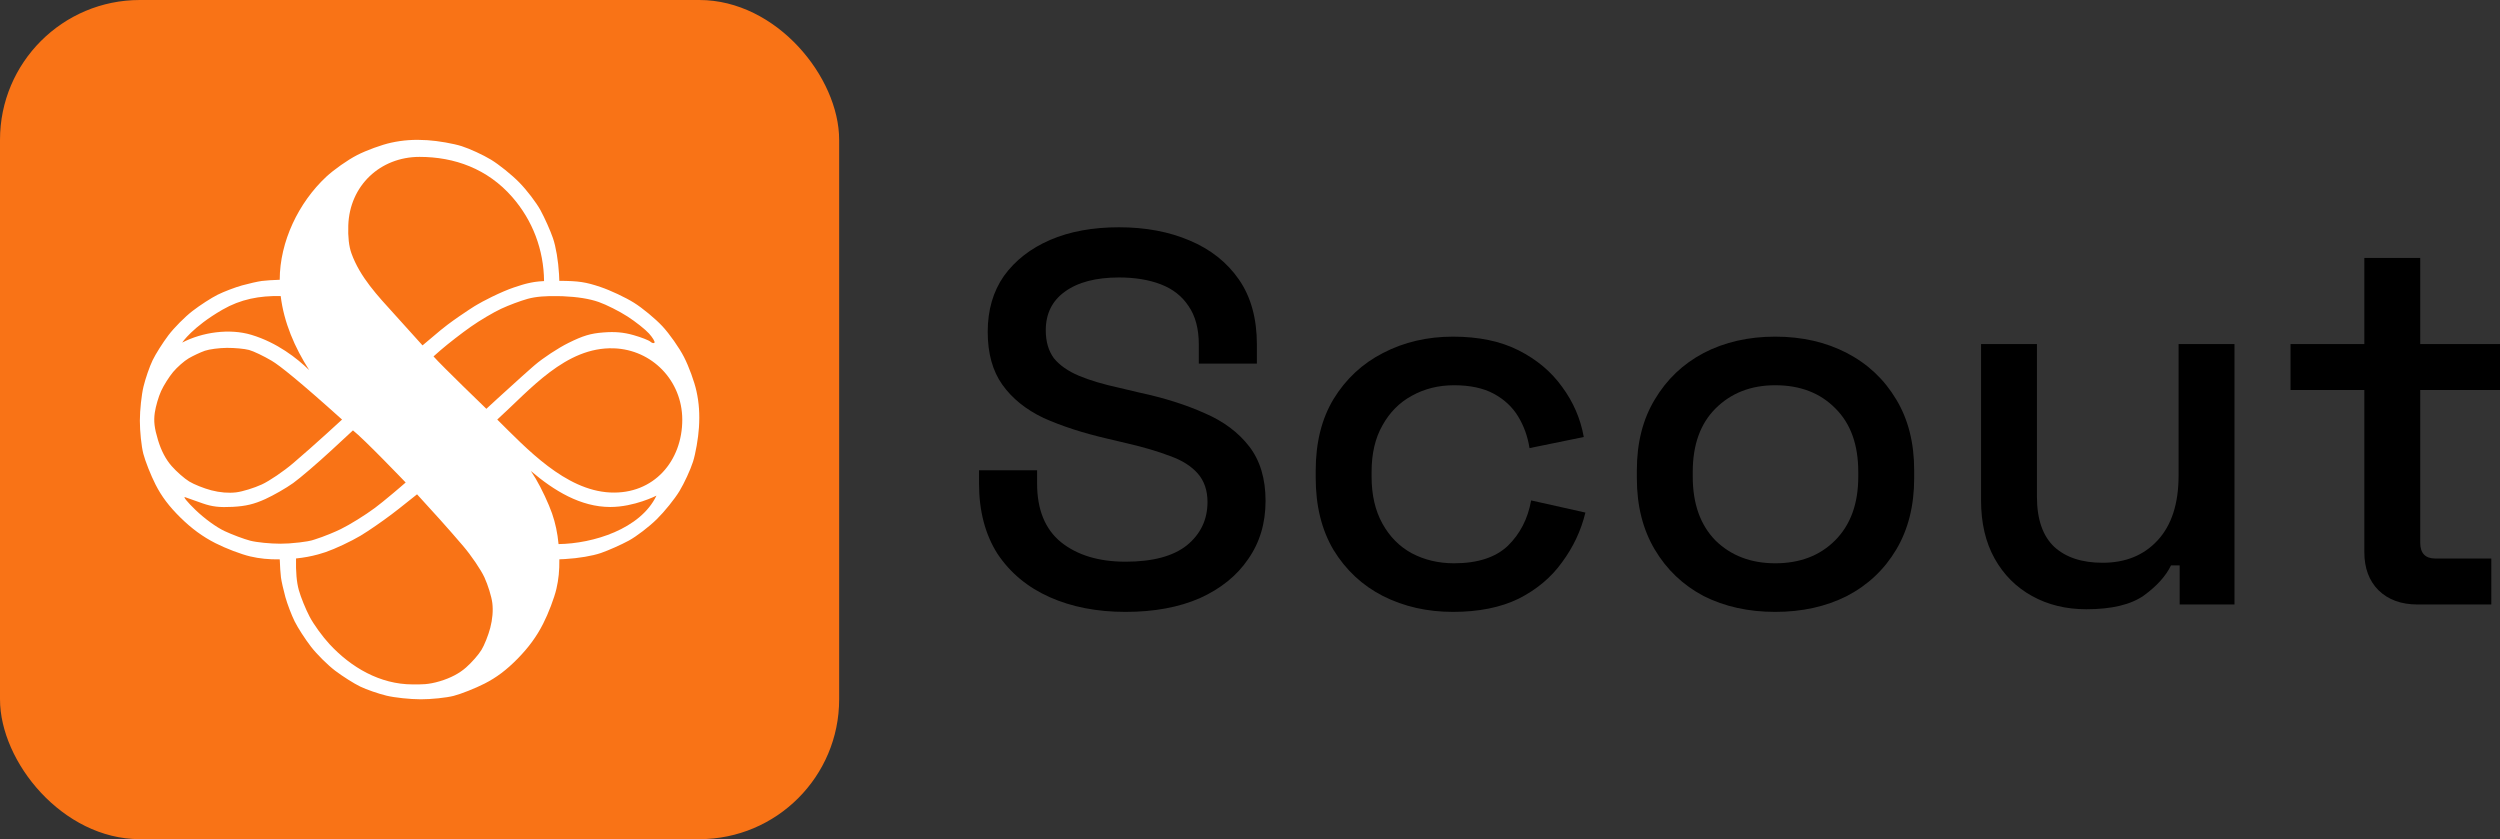 <svg width="143" height="48" viewBox="0 0 143 48" fill="none" xmlns="http://www.w3.org/2000/svg">
<rect x="0" y="0" width="143" height="48" fill="#333333" stroke="none"/>
<g clip-path="url(#clip0_2_408)">
<path d="M64.381 35C62.746 35 61.298 34.718 60.035 34.154C58.773 33.59 57.78 32.764 57.055 31.676C56.352 30.568 56 29.228 56 27.657V26.901H59.322V27.657C59.322 29.147 59.777 30.266 60.687 31.011C61.619 31.756 62.85 32.129 64.381 32.129C65.933 32.129 67.103 31.817 67.889 31.192C68.675 30.548 69.069 29.722 69.069 28.714C69.069 28.049 68.882 27.506 68.51 27.082C68.137 26.659 67.61 26.327 66.927 26.085C66.244 25.823 65.426 25.581 64.474 25.36L63.326 25.088C61.939 24.766 60.729 24.373 59.694 23.909C58.68 23.426 57.894 22.791 57.335 22.006C56.776 21.22 56.497 20.212 56.497 18.983C56.497 17.734 56.807 16.667 57.428 15.78C58.069 14.894 58.949 14.209 60.066 13.725C61.184 13.242 62.498 13 64.009 13C65.519 13 66.865 13.252 68.044 13.755C69.245 14.259 70.186 15.005 70.869 15.992C71.552 16.979 71.894 18.218 71.894 19.709V20.797H68.572V19.709C68.572 18.802 68.375 18.067 67.982 17.503C67.61 16.939 67.082 16.526 66.399 16.264C65.716 16.002 64.919 15.871 64.009 15.871C62.684 15.871 61.65 16.143 60.905 16.687C60.18 17.211 59.818 17.946 59.818 18.893C59.818 19.538 59.973 20.071 60.284 20.494C60.615 20.897 61.091 21.23 61.712 21.492C62.333 21.754 63.109 21.985 64.04 22.187L65.188 22.459C66.596 22.761 67.837 23.154 68.913 23.637C69.99 24.101 70.838 24.735 71.459 25.541C72.08 26.347 72.39 27.385 72.39 28.654C72.39 29.923 72.059 31.031 71.397 31.978C70.755 32.925 69.834 33.67 68.634 34.214C67.434 34.738 66.016 35 64.381 35Z" fill="black"/>
<path d="M83.111 35C81.642 35 80.307 34.698 79.107 34.093C77.927 33.489 76.986 32.613 76.282 31.464C75.599 30.316 75.258 28.936 75.258 27.324V26.931C75.258 25.32 75.599 23.95 76.282 22.821C76.986 21.673 77.927 20.797 79.107 20.192C80.307 19.568 81.642 19.256 83.111 19.256C84.581 19.256 85.833 19.517 86.867 20.041C87.902 20.565 88.73 21.26 89.351 22.126C89.992 22.993 90.406 23.95 90.592 24.997L87.488 25.632C87.385 24.967 87.167 24.363 86.836 23.819C86.505 23.275 86.04 22.842 85.439 22.519C84.839 22.197 84.084 22.036 83.173 22.036C82.283 22.036 81.476 22.237 80.752 22.64C80.048 23.023 79.49 23.587 79.076 24.332C78.662 25.058 78.455 25.944 78.455 26.992V27.264C78.455 28.311 78.662 29.208 79.076 29.953C79.49 30.699 80.048 31.263 80.752 31.646C81.476 32.028 82.283 32.22 83.173 32.22C84.518 32.22 85.543 31.887 86.246 31.223C86.95 30.538 87.395 29.671 87.581 28.624L90.685 29.319C90.437 30.346 89.992 31.293 89.351 32.159C88.73 33.026 87.902 33.721 86.867 34.245C85.833 34.748 84.581 35 83.111 35Z" fill="black"/>
<path d="M101.544 35C100.012 35 98.647 34.698 97.446 34.093C96.267 33.469 95.335 32.582 94.653 31.434C93.97 30.286 93.628 28.926 93.628 27.354V26.901C93.628 25.33 93.97 23.98 94.653 22.852C95.335 21.703 96.267 20.817 97.446 20.192C98.647 19.568 100.012 19.256 101.544 19.256C103.075 19.256 104.441 19.568 105.641 20.192C106.842 20.817 107.783 21.703 108.466 22.852C109.149 23.98 109.491 25.33 109.491 26.901V27.354C109.491 28.926 109.149 30.286 108.466 31.434C107.783 32.582 106.842 33.469 105.641 34.093C104.441 34.698 103.075 35 101.544 35ZM101.544 32.22C102.951 32.22 104.089 31.787 104.958 30.92C105.848 30.034 106.293 28.815 106.293 27.264V26.992C106.293 25.441 105.859 24.232 104.989 23.365C104.12 22.479 102.972 22.036 101.544 22.036C100.157 22.036 99.019 22.479 98.129 23.365C97.26 24.232 96.825 25.441 96.825 26.992V27.264C96.825 28.815 97.26 30.034 98.129 30.92C99.019 31.787 100.157 32.22 101.544 32.22Z" fill="black"/>
<path d="M119.338 34.849C118.179 34.849 117.144 34.597 116.234 34.093C115.323 33.59 114.609 32.874 114.092 31.948C113.575 31.021 113.316 29.913 113.316 28.624V19.679H116.513V28.412C116.513 29.701 116.844 30.658 117.507 31.283C118.169 31.887 119.09 32.19 120.269 32.19C121.573 32.19 122.618 31.767 123.405 30.92C124.212 30.054 124.615 28.815 124.615 27.203V19.679H127.813V34.577H124.677V32.341H124.181C123.891 32.945 123.374 33.519 122.629 34.063C121.884 34.587 120.787 34.849 119.338 34.849Z" fill="black"/>
<path d="M138.282 34.577C137.35 34.577 136.605 34.305 136.047 33.761C135.509 33.217 135.24 32.492 135.24 31.585V22.308H131.018V19.679H135.24V14.753H138.437V19.679H143V22.308H138.437V31.041C138.437 31.646 138.727 31.948 139.306 31.948H142.503V34.577H138.282Z" fill="black"/>
<rect width="48" height="48" rx="8" fill="#F97316"/>
<path fill-rule="evenodd" clip-rule="evenodd" d="M22.367 8.163C23.044 8.014 23.688 7.97 24.454 8.019C25.063 8.058 25.942 8.212 26.409 8.361C26.876 8.51 27.63 8.858 28.086 9.134C28.541 9.41 29.268 9.994 29.698 10.432C30.13 10.871 30.678 11.588 30.918 12.027C31.156 12.465 31.478 13.183 31.629 13.622C31.797 14.108 31.932 14.912 31.977 15.682C31.984 15.817 31.989 15.944 31.993 16.064C33.097 16.069 33.507 16.132 34.345 16.415C34.911 16.605 35.775 17.011 36.263 17.316C36.75 17.621 37.484 18.227 37.891 18.663C38.297 19.1 38.854 19.892 39.126 20.424C39.4 20.956 39.72 21.831 39.837 22.369C39.986 23.045 40.03 23.688 39.98 24.455C39.942 25.064 39.788 25.944 39.64 26.411C39.491 26.878 39.142 27.631 38.867 28.088C38.591 28.543 38.006 29.269 37.567 29.699C37.129 30.131 36.411 30.68 35.973 30.92C35.534 31.158 34.816 31.478 34.378 31.63C33.892 31.798 33.089 31.934 32.318 31.978C32.205 31.985 32.098 31.989 31.995 31.993C32.004 32.629 31.951 33.151 31.825 33.689C31.706 34.201 31.365 35.098 31.065 35.682C30.694 36.412 30.235 37.038 29.607 37.678C28.972 38.325 28.392 38.76 27.713 39.104C27.174 39.377 26.383 39.691 25.953 39.803C25.523 39.913 24.671 40.001 24.062 40C23.452 39.998 22.572 39.905 22.107 39.792C21.64 39.679 20.966 39.445 20.607 39.272C20.249 39.099 19.603 38.691 19.173 38.366C18.743 38.039 18.12 37.422 17.79 36.993C17.459 36.565 17.04 35.915 16.857 35.55C16.676 35.184 16.436 34.555 16.324 34.154C16.213 33.753 16.099 33.243 16.07 33.024C16.043 32.811 16.012 32.356 16.002 31.996C15.369 32.004 14.848 31.952 14.312 31.827C13.8 31.708 12.902 31.366 12.317 31.066C11.588 30.695 10.962 30.235 10.323 29.607C9.676 28.972 9.24 28.394 8.896 27.715C8.623 27.176 8.31 26.384 8.198 25.954C8.088 25.524 7.999 24.672 8 24.063C8.001 23.453 8.096 22.574 8.209 22.108C8.322 21.642 8.556 20.967 8.729 20.608C8.901 20.25 9.309 19.605 9.635 19.174C9.962 18.744 10.579 18.121 11.008 17.791C11.436 17.46 12.085 17.041 12.45 16.858C12.816 16.677 13.444 16.437 13.846 16.325C14.247 16.214 14.756 16.1 14.976 16.071C15.187 16.043 15.64 16.013 16 16.003V16.001C16.005 13.82 17.074 11.593 18.662 10.11C19.099 9.704 19.89 9.146 20.422 8.874C20.954 8.6 21.829 8.28 22.367 8.163ZM23.855 28.275L22.816 29.1C22.303 29.508 21.588 30.019 21.038 30.38C20.884 30.48 20.744 30.571 20.624 30.642C20.076 30.968 19.179 31.39 18.63 31.579C18.509 31.621 18.387 31.657 18.265 31.692C18.238 31.7 18.211 31.707 18.185 31.715C17.786 31.824 17.378 31.899 16.933 31.944C16.918 32.733 16.966 33.296 17.094 33.757C17.205 34.158 17.484 34.843 17.713 35.279C17.941 35.715 18.452 36.419 18.847 36.844C20.077 38.173 21.736 39.148 23.605 39.148C24.099 39.148 24.486 39.17 25.17 38.963C25.782 38.778 26.271 38.52 26.657 38.181C26.974 37.904 27.371 37.452 27.538 37.178C27.706 36.905 27.932 36.336 28.042 35.916C28.172 35.42 28.214 34.918 28.16 34.487C28.114 34.122 27.911 33.464 27.709 33.025C27.507 32.587 26.958 31.779 26.491 31.231C25.619 30.209 24.738 29.235 23.855 28.275ZM30.642 27.377C30.968 27.924 31.389 28.821 31.578 29.37C31.771 29.929 31.889 30.488 31.949 31.122C33.918 31.096 36.634 30.266 37.55 28.35C37.55 28.35 36.282 29 34.909 29C33.213 29 31.692 28.072 30.365 26.94C30.472 27.103 30.567 27.251 30.642 27.377ZM18.968 25.748C18.161 26.495 17.172 27.342 16.77 27.631C16.368 27.919 15.65 28.331 15.175 28.547C14.529 28.84 14.061 28.951 13.315 28.992C12.557 29.032 12.142 28.985 11.587 28.792C11.186 28.651 10.736 28.493 10.59 28.439C10.444 28.386 10.714 28.717 11.188 29.174C11.703 29.669 12.375 30.157 12.85 30.38C13.288 30.584 13.946 30.831 14.312 30.927C14.677 31.023 15.455 31.1 16.039 31.1C16.045 31.1 16.051 31.099 16.058 31.099C16.201 31.099 16.358 31.093 16.519 31.084C16.553 31.082 16.587 31.077 16.622 31.075C16.965 31.051 17.316 31.011 17.588 30.962C17.648 30.951 17.704 30.939 17.756 30.927C17.782 30.921 17.808 30.916 17.832 30.91C17.884 30.897 17.939 30.877 18.001 30.858C18.251 30.781 18.574 30.662 18.889 30.532C19.102 30.444 19.313 30.353 19.493 30.264C20.005 30.014 20.883 29.47 21.443 29.054C21.691 28.871 22.068 28.564 22.493 28.207C22.624 28.097 22.759 27.983 22.896 27.865C22.916 27.848 22.935 27.831 22.955 27.814C23.038 27.743 23.204 27.599 23.204 27.599C23.204 27.599 20.801 25.088 20.189 24.618C20.189 24.618 19.284 25.455 18.968 25.748ZM12.982 19.898C12.544 19.901 11.976 19.975 11.72 20.063C11.465 20.152 11.046 20.349 10.789 20.499C10.534 20.649 10.136 21 9.903 21.277C9.672 21.555 9.361 22.046 9.215 22.369C9.067 22.691 8.905 23.249 8.854 23.607C8.784 24.096 8.831 24.487 9.038 25.172C9.223 25.784 9.481 26.274 9.819 26.66C10.097 26.977 10.549 27.373 10.822 27.54C11.096 27.708 11.665 27.935 12.085 28.045C12.581 28.175 13.083 28.215 13.514 28.162C13.879 28.116 14.537 27.913 14.976 27.711C15.414 27.509 16.222 26.96 16.77 26.493C17.318 26.025 18.172 25.273 18.666 24.82L19.565 23.999C17.093 21.776 16 20.909 15.543 20.637C15.085 20.366 14.501 20.086 14.244 20.017C13.989 19.948 13.421 19.896 12.982 19.898ZM35.108 19.924C32.361 19.83 30.322 22.294 28.443 23.999C30.124 25.662 32.336 28.048 34.902 28.17C37.403 28.288 39.032 26.362 39.026 23.999C39.021 21.768 37.292 19.997 35.108 19.924ZM31.978 16.94C31.215 16.92 30.655 16.966 30.191 17.091C29.991 17.147 29.718 17.238 29.441 17.341C29.164 17.445 28.882 17.56 28.663 17.663C28.444 17.765 28.14 17.931 27.827 18.116C27.514 18.301 27.191 18.506 26.936 18.686C26.424 19.045 25.646 19.647 25.208 20.025C25.109 20.111 24.968 20.235 24.797 20.387C25.278 20.933 27.817 23.381 27.82 23.384C27.827 23.377 28.908 22.379 29.834 21.549C30.018 21.384 30.184 21.237 30.324 21.113C30.354 21.087 30.383 21.062 30.411 21.037L30.409 21.038C30.478 20.977 30.539 20.924 30.591 20.88C31.067 20.473 31.933 19.903 32.518 19.614C33.353 19.201 33.78 19.072 34.511 19.016C35.179 18.964 35.666 19.007 36.238 19.169C36.677 19.293 37.111 19.462 37.204 19.545C37.298 19.628 37.403 19.651 37.438 19.597C37.472 19.543 37.33 19.308 37.122 19.076C36.913 18.843 36.36 18.404 35.893 18.103C35.425 17.801 34.684 17.428 34.245 17.274C33.716 17.089 33.024 16.978 32.186 16.944C32.115 16.941 32.045 16.942 31.978 16.94ZM16.056 16.934C14.847 16.911 13.771 17.11 12.722 17.716C11 18.71 10.42 19.597 10.42 19.597C11.565 19 13.125 18.775 14.378 19.152C15.856 19.597 17 20.5 17.686 21.171C16.858 19.878 16.239 18.447 16.056 16.934ZM23.996 8.974C21.744 8.975 19.998 10.621 19.922 12.892C19.899 13.556 19.959 14.088 20.101 14.487C20.59 15.854 21.614 16.93 22.571 17.986C23.105 18.575 23.636 19.165 24.168 19.756C24.17 19.754 24.172 19.753 24.174 19.752C24.304 19.64 24.77 19.248 25.208 18.882C25.317 18.79 25.454 18.683 25.607 18.568C25.803 18.42 26.028 18.261 26.256 18.102C26.444 17.972 26.634 17.843 26.815 17.725C26.927 17.653 27.034 17.582 27.135 17.519C27.185 17.488 27.239 17.458 27.294 17.425C27.393 17.368 27.499 17.308 27.609 17.248C27.779 17.156 27.96 17.064 28.143 16.975C28.592 16.756 29.053 16.557 29.395 16.442C29.552 16.389 29.693 16.344 29.824 16.304C29.866 16.292 29.907 16.28 29.946 16.268C29.991 16.256 30.034 16.243 30.076 16.232C30.117 16.221 30.157 16.212 30.197 16.203C30.259 16.188 30.319 16.176 30.379 16.164C30.431 16.154 30.482 16.144 30.534 16.136C30.56 16.131 30.587 16.128 30.613 16.124C30.676 16.115 30.74 16.108 30.806 16.101C30.827 16.099 30.848 16.096 30.869 16.095C30.949 16.087 31.032 16.082 31.12 16.078C31.104 14.292 30.473 12.611 29.294 11.264C27.884 9.655 26 8.974 23.996 8.974Z" fill="white"/>
</g>
<defs>
<clipPath id="clip0_2_408">
<rect width="143" height="48" fill="white"/>
</clipPath>
</defs>
</svg>
